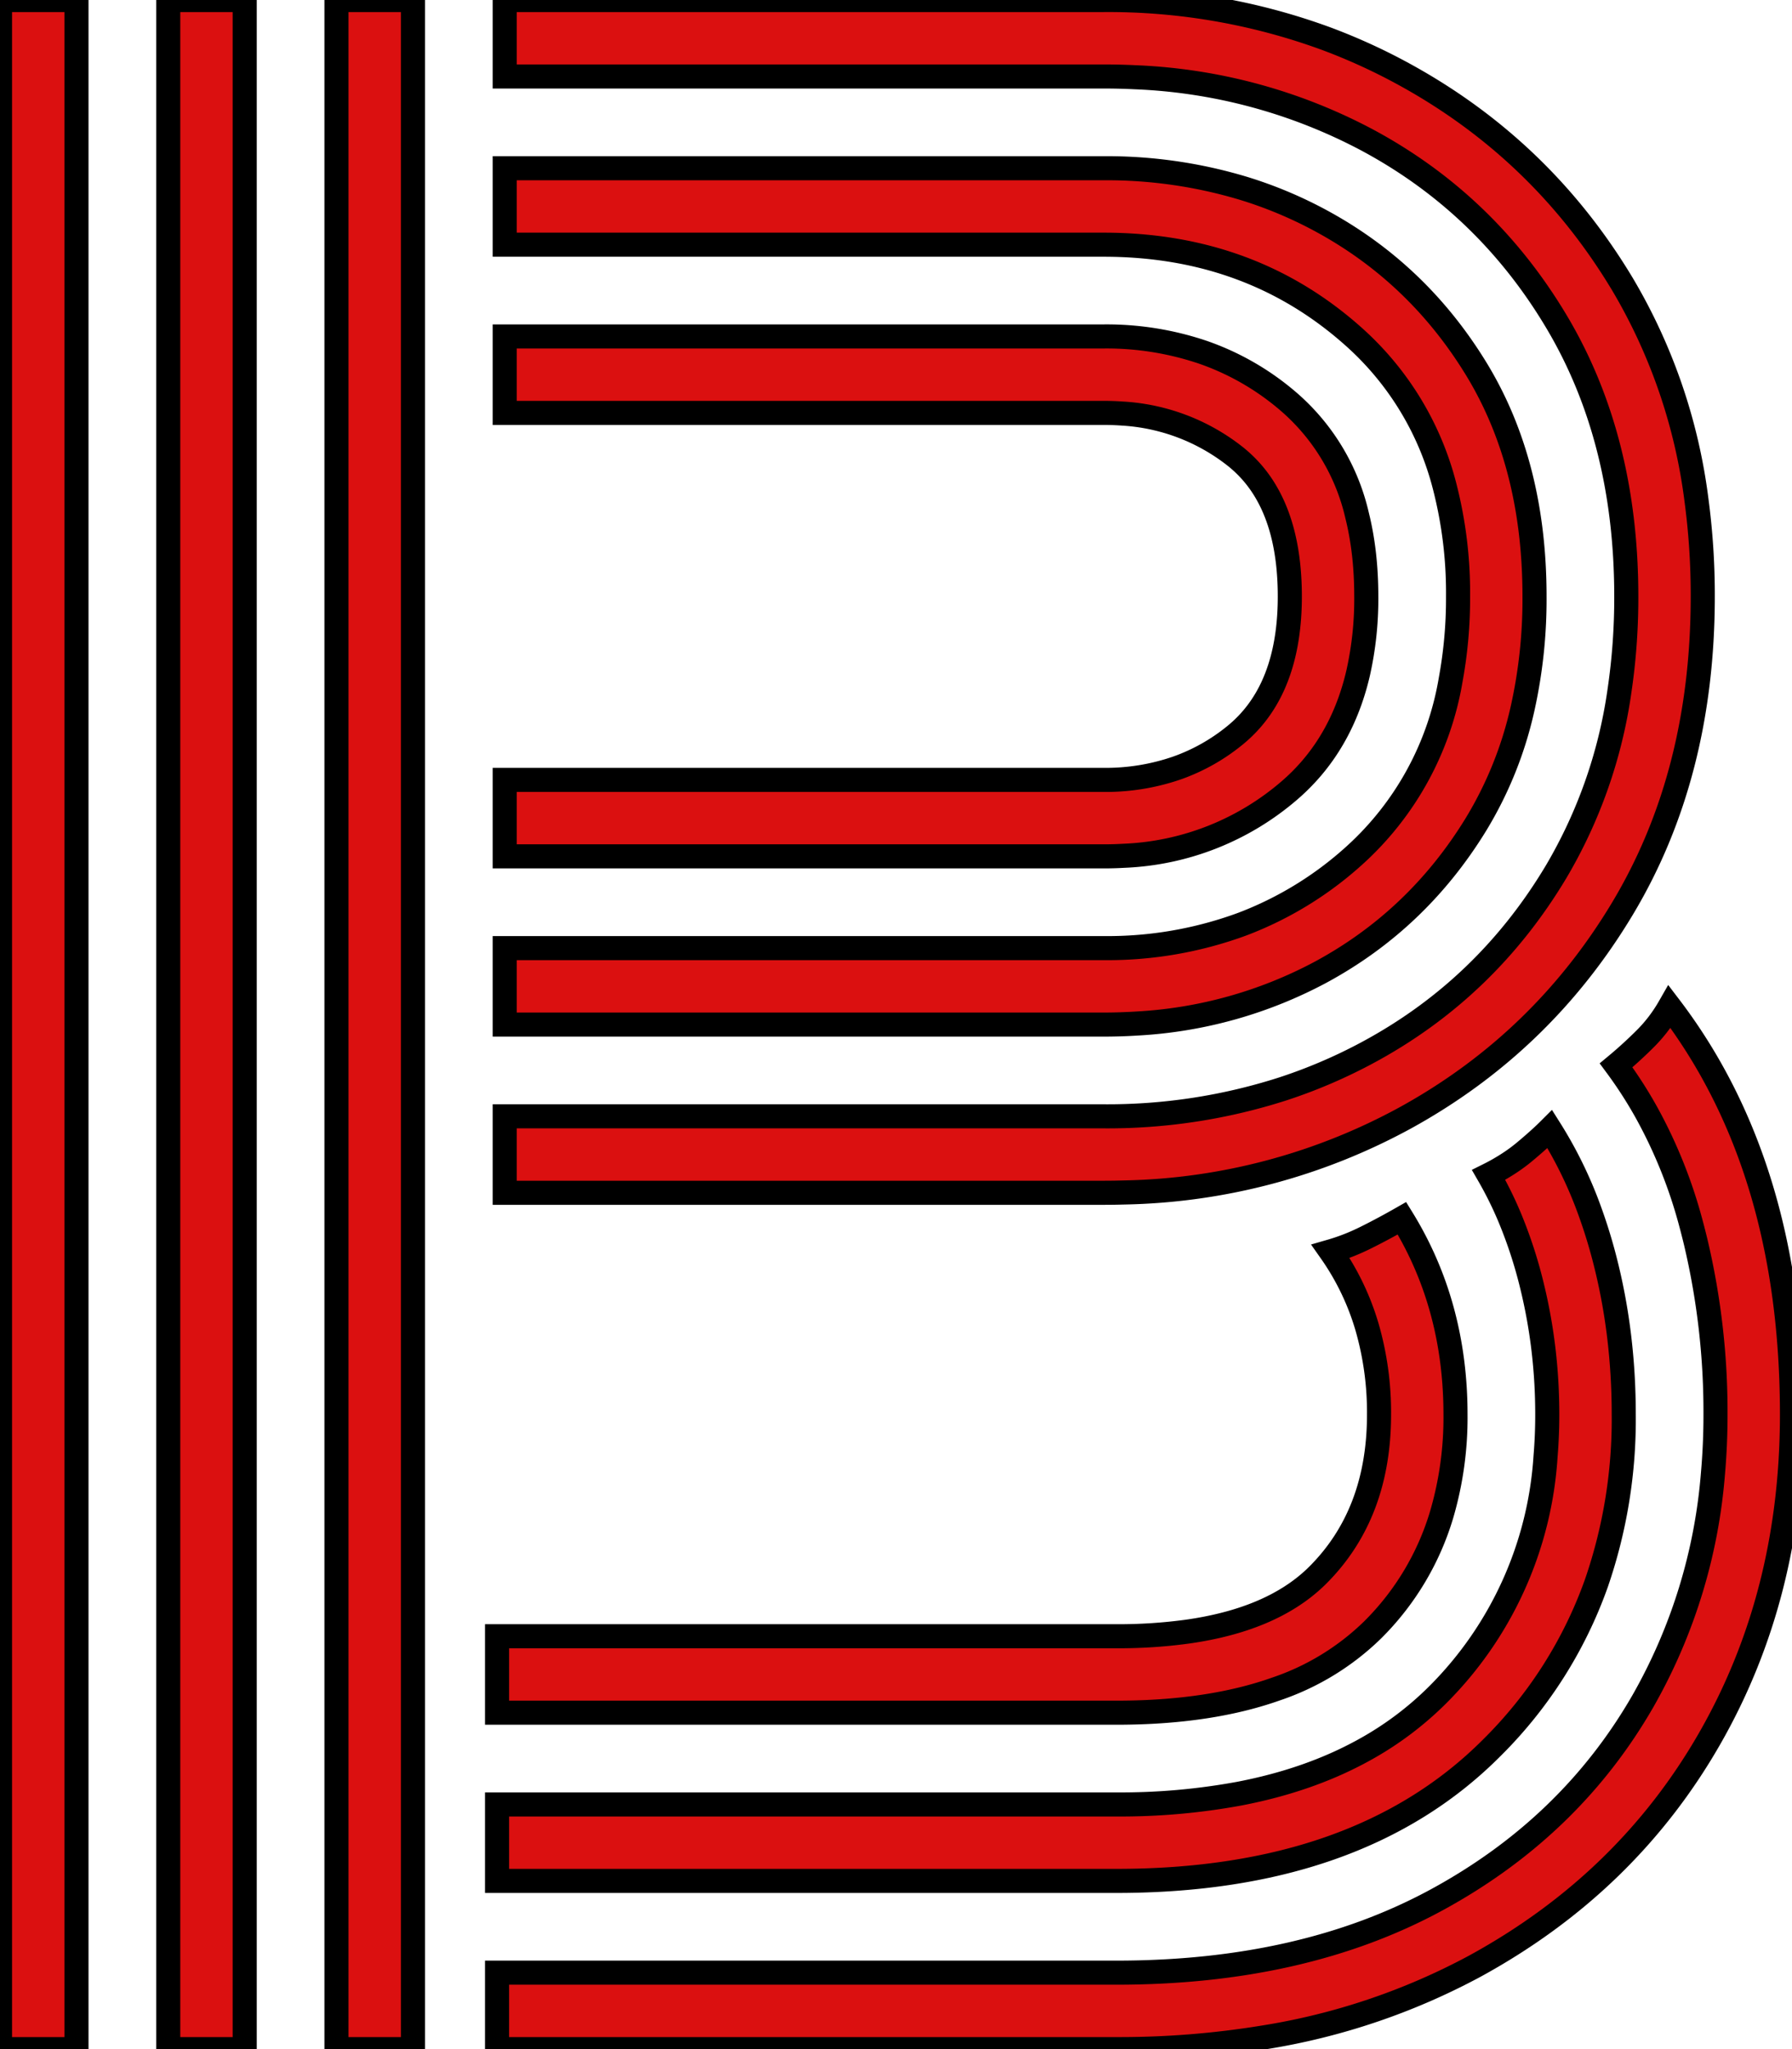 <svg width="70.301" height="80.401" viewBox="0 0 70.301 80.401" xmlns="http://www.w3.org/2000/svg"><g id="svgGroup" stroke-linecap="round" fill-rule="evenodd" font-size="9pt" stroke="#000" stroke-width="0.25mm" fill="#db1010" style="stroke:#000;stroke-width:0.25mm;fill:#db1010"><path d="M 43.3 46.801 L 19.8 46.801 L 19.8 43.801 L 43.3 43.801 A 22.454 22.454 0 0 0 50.329 42.724 A 20.412 20.412 0 0 0 53.65 41.301 Q 58.3 38.801 61.05 34.201 A 19.24 19.24 0 0 0 63.531 27.119 A 24.929 24.929 0 0 0 63.8 23.401 Q 63.8 17.201 61.05 12.601 Q 58.3 8.001 53.65 5.501 A 21.182 21.182 0 0 0 44.534 3.031 A 25.24 25.24 0 0 0 43.3 3.001 L 19.8 3.001 L 19.8 0.001 L 43.3 0.001 A 24.791 24.791 0 0 1 52.05 1.525 A 23.321 23.321 0 0 1 55.15 2.951 Q 60.5 5.901 63.65 11.151 A 22.003 22.003 0 0 1 66.551 19.602 A 28.149 28.149 0 0 1 66.8 23.401 Q 66.8 30.401 63.65 35.651 Q 60.5 40.901 55.15 43.851 A 23.947 23.947 0 0 1 44.108 46.789 A 28.181 28.181 0 0 1 43.3 46.801 Z M 43.3 40.201 L 19.8 40.201 L 19.8 37.201 L 43.3 37.201 A 15.285 15.285 0 0 0 48.739 36.259 A 13.855 13.855 0 0 0 53.15 33.551 A 11.958 11.958 0 0 0 56.91 26.675 A 17.634 17.634 0 0 0 57.2 23.401 A 16.743 16.743 0 0 0 56.683 19.118 A 11.753 11.753 0 0 0 53.15 13.251 Q 49.1 9.601 43.3 9.601 L 19.8 9.601 L 19.8 6.601 L 43.3 6.601 A 18.574 18.574 0 0 1 48.823 7.402 A 16.59 16.59 0 0 1 51.8 8.651 Q 55.6 10.701 57.9 14.451 Q 60.2 18.201 60.2 23.401 A 19.713 19.713 0 0 1 59.728 27.816 A 15.038 15.038 0 0 1 57.9 32.351 Q 55.6 36.101 51.8 38.151 A 17.25 17.25 0 0 1 44.604 40.16 A 20.727 20.727 0 0 1 43.3 40.201 Z M 16.2 80.401 L 13.2 80.401 L 13.2 0.001 L 16.2 0.001 L 16.2 80.401 Z M 3 80.401 L 0 80.401 L 0 0.001 L 3 0.001 L 3 80.401 Z M 9.6 80.401 L 6.6 80.401 L 6.6 0.001 L 9.6 0.001 L 9.6 80.401 Z M 43.8 80.401 L 19.5 80.401 L 19.5 77.401 L 43.8 77.401 Q 51.1 77.401 56.35 74.551 Q 61.6 71.701 64.45 66.751 A 21.461 21.461 0 0 0 67.2 57.816 A 26.292 26.292 0 0 0 67.3 55.501 A 28.93 28.93 0 0 0 66.52 48.719 A 26.894 26.894 0 0 0 66.35 48.051 A 19.191 19.191 0 0 0 64.574 43.618 A 16.99 16.99 0 0 0 63.4 41.801 Q 64 41.301 64.55 40.751 Q 65.1 40.201 65.5 39.501 Q 70.3 45.801 70.3 55.501 Q 70.3 62.601 67.05 68.251 Q 63.8 73.901 57.85 77.151 A 26.098 26.098 0 0 1 49.587 79.941 A 34.998 34.998 0 0 1 43.8 80.401 Z M 43.3 33.601 L 19.8 33.601 L 19.8 30.601 L 43.3 30.601 A 8.579 8.579 0 0 0 46.158 30.139 A 7.584 7.584 0 0 0 48.45 28.851 Q 50.407 27.258 50.583 24.049 A 11.866 11.866 0 0 0 50.6 23.401 Q 50.6 20.913 49.678 19.325 A 4.991 4.991 0 0 0 48.45 17.901 A 7.873 7.873 0 0 0 44.037 16.227 A 10.058 10.058 0 0 0 43.3 16.201 L 19.8 16.201 L 19.8 13.201 L 43.3 13.201 A 11.795 11.795 0 0 1 47.218 13.831 A 10.333 10.333 0 0 1 50.6 15.801 A 8.363 8.363 0 0 1 53.241 20.231 Q 53.6 21.672 53.6 23.401 A 13.281 13.281 0 0 1 53.277 26.424 Q 52.765 28.613 51.444 30.154 A 8.089 8.089 0 0 1 50.6 31.001 A 10.587 10.587 0 0 1 44.095 33.578 A 13.646 13.646 0 0 1 43.3 33.601 Z M 43.8 73.801 L 19.5 73.801 L 19.5 70.801 L 43.8 70.801 A 25.649 25.649 0 0 0 48.597 70.381 Q 51.361 69.854 53.51 68.666 A 12.855 12.855 0 0 0 56.4 66.501 A 14.517 14.517 0 0 0 60.633 57.138 A 19.564 19.564 0 0 0 60.7 55.501 Q 60.7 52.901 60.1 50.451 A 17.998 17.998 0 0 0 59.239 47.802 A 14.624 14.624 0 0 0 58.4 46.101 A 7.852 7.852 0 0 0 59.279 45.59 A 6.411 6.411 0 0 0 59.8 45.201 A 20.269 20.269 0 0 0 60.222 44.84 Q 60.427 44.659 60.602 44.494 A 10.296 10.296 0 0 0 60.8 44.301 A 16.448 16.448 0 0 1 62.358 47.49 A 20.462 20.462 0 0 1 62.95 49.401 Q 63.7 52.301 63.7 55.501 A 19.719 19.719 0 0 1 62.632 62.106 A 17.191 17.191 0 0 1 58.5 68.601 Q 53.3 73.801 43.8 73.801 Z M 43.8 67.201 L 19.5 67.201 L 19.5 64.201 L 43.8 64.201 A 19.936 19.936 0 0 0 46.576 64.021 Q 49.833 63.562 51.571 61.926 A 5.961 5.961 0 0 0 51.7 61.801 Q 54.1 59.401 54.1 55.501 A 12.085 12.085 0 0 0 53.632 52.076 A 10.073 10.073 0 0 0 52.2 49.101 A 7.999 7.999 0 0 0 53.414 48.641 A 8.977 8.977 0 0 0 53.6 48.551 Q 54.3 48.201 55 47.801 Q 57.1 51.201 57.1 55.501 A 13.552 13.552 0 0 1 56.564 59.404 A 10.659 10.659 0 0 1 53.85 63.951 A 9.986 9.986 0 0 1 50.061 66.27 Q 47.439 67.201 43.8 67.201 Z" vector-effect="non-scaling-stroke"/></g></svg>